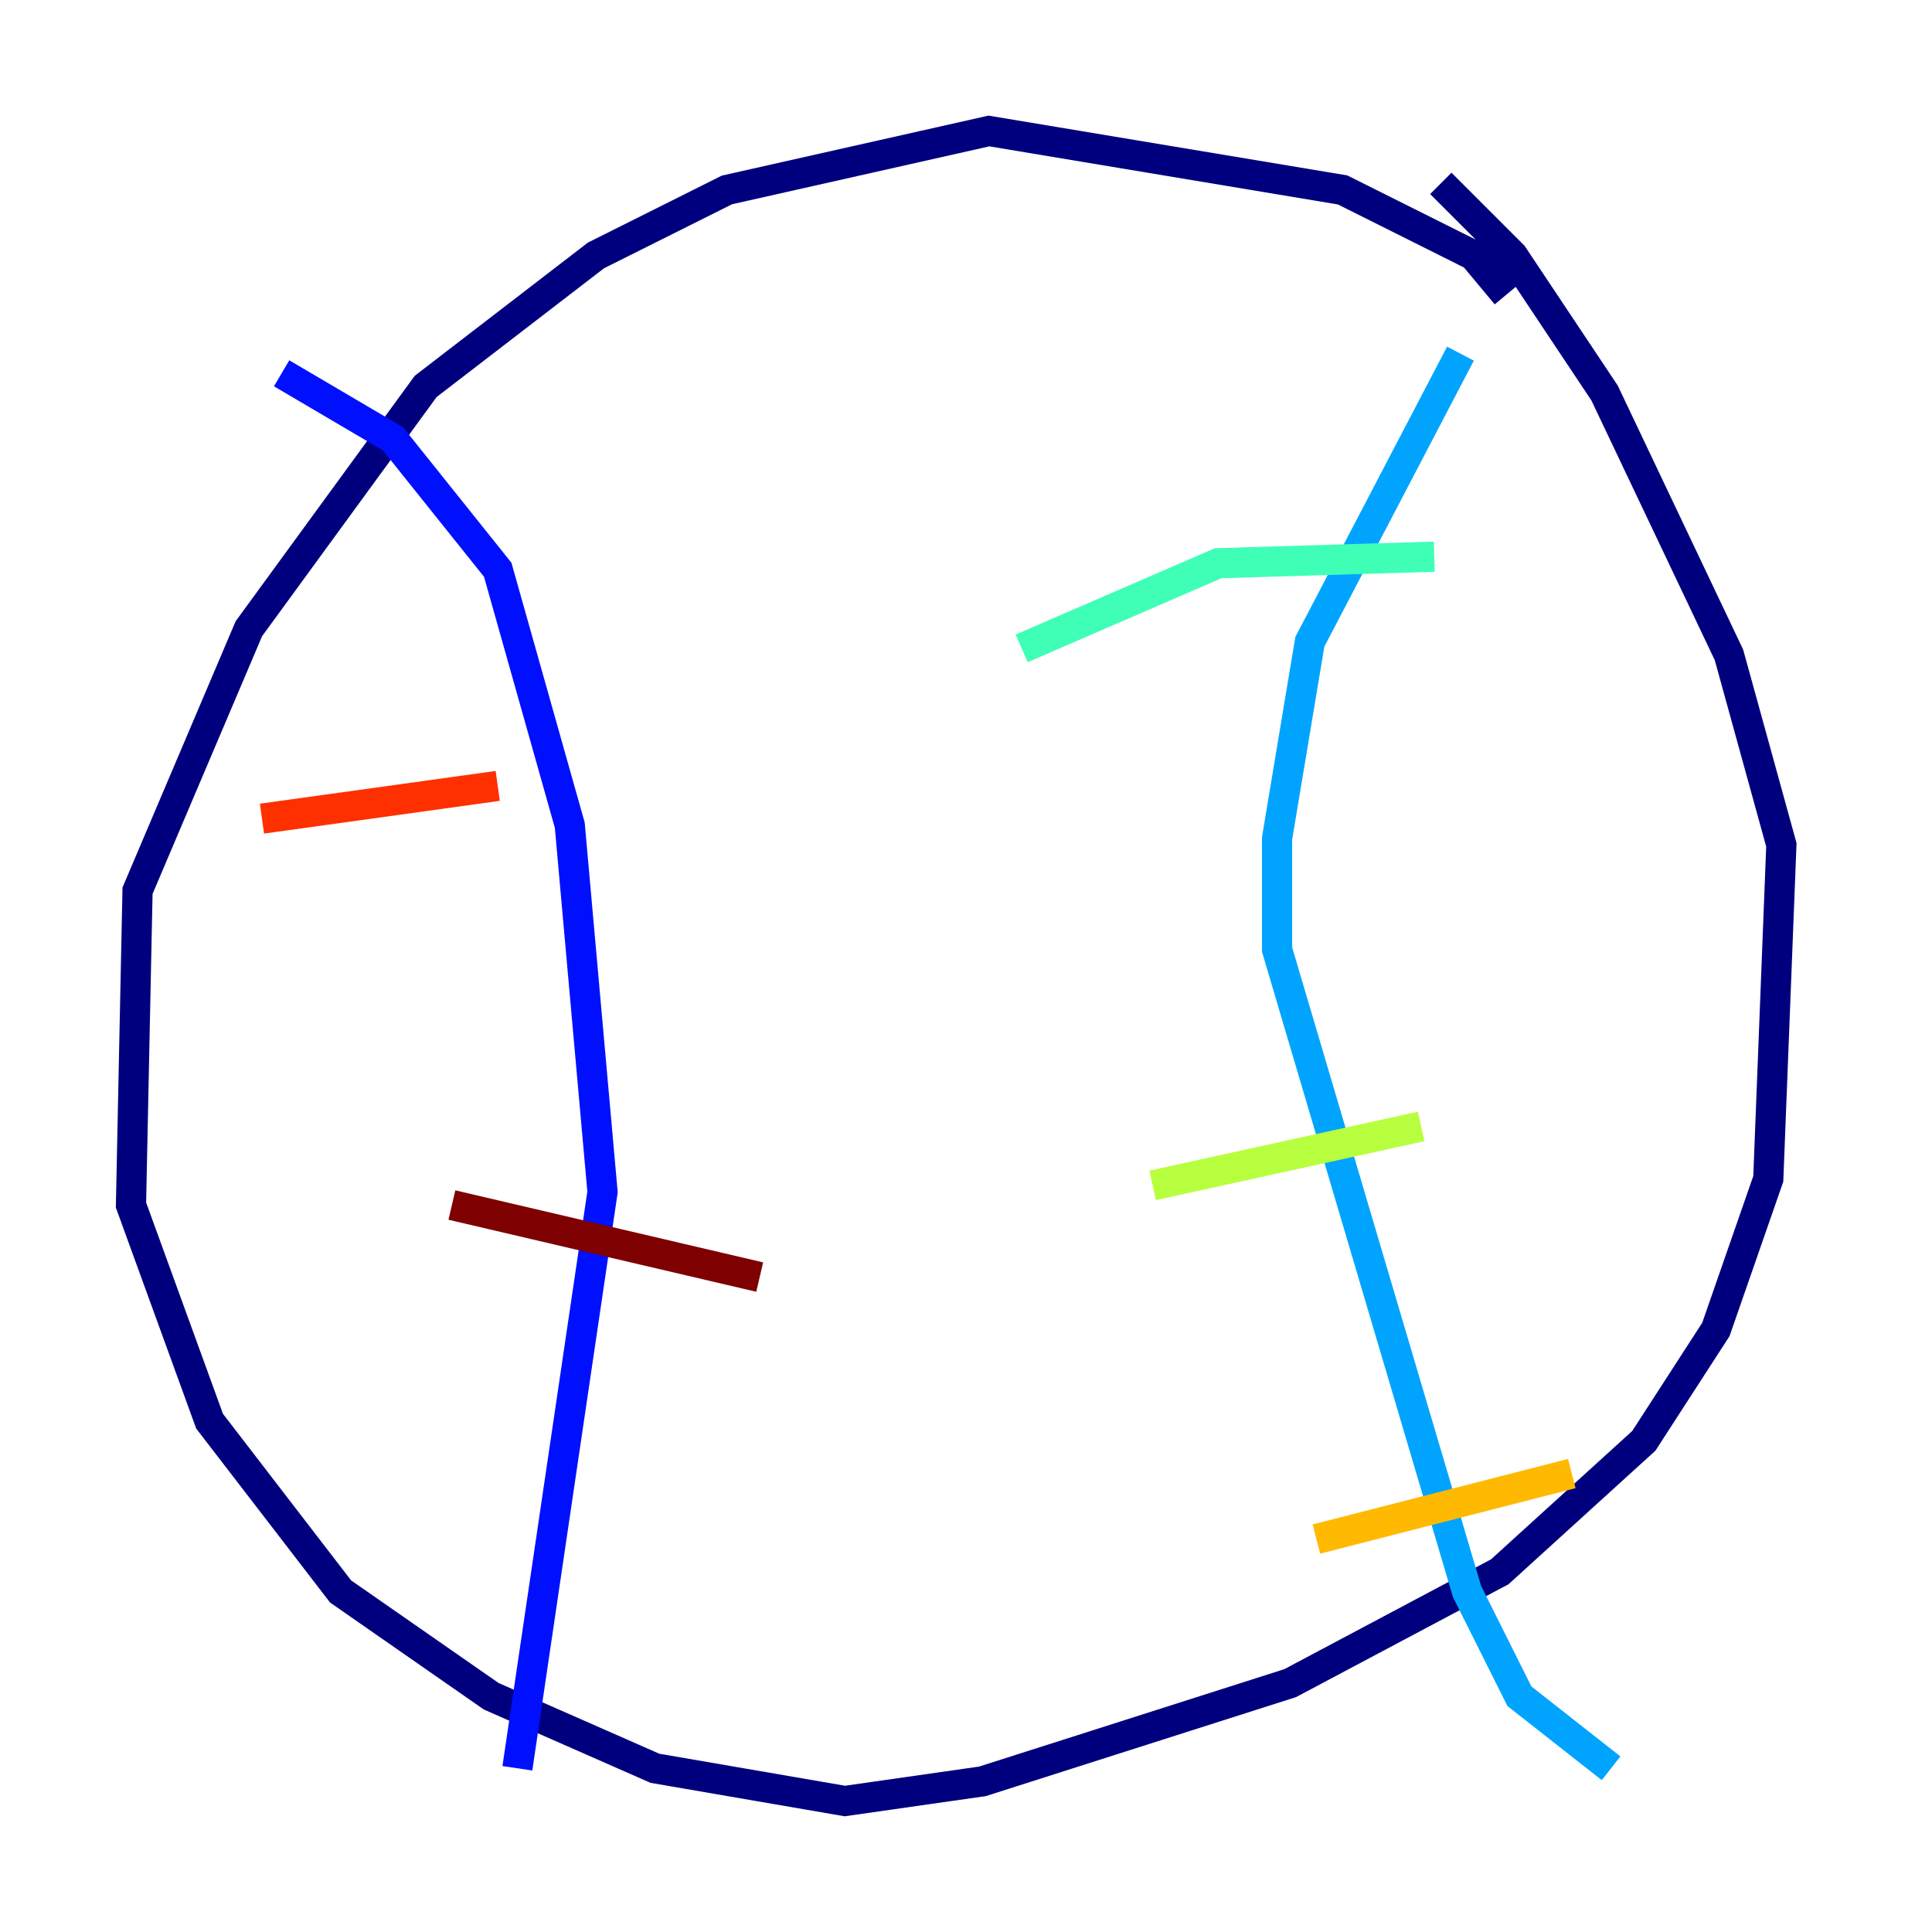 <?xml version="1.0" encoding="utf-8" ?>
<svg baseProfile="tiny" height="128" version="1.2" viewBox="0,0,128,128" width="128" xmlns="http://www.w3.org/2000/svg" xmlns:ev="http://www.w3.org/2001/xml-events" xmlns:xlink="http://www.w3.org/1999/xlink"><defs /><polyline fill="none" points="99.797,19.525 97.627,16.922 88.949,12.583 65.519,8.678 48.163,12.583 39.485,16.922 28.203,25.6 16.488,41.654 9.112,59.01 8.678,79.837 13.885,94.156 22.563,105.437 32.542,112.38 43.39,117.153 55.973,119.322 65.085,118.02 85.478,111.512 99.363,104.136 108.909,95.458 113.681,88.081 117.153,78.102 118.02,55.973 114.549,43.39 106.305,26.034 100.231,16.922 95.458,12.149" stroke="#00007f" stroke-width="2" /><polyline fill="none" points="18.658,24.732 26.034,29.071 32.976,37.749 37.749,54.671 39.919,78.969 34.278,117.153" stroke="#0010ff" stroke-width="2" /><polyline fill="none" points="96.759,23.43 86.78,42.522 84.61,55.539 84.61,62.915 97.193,105.437 100.664,112.38 106.739,117.153" stroke="#00a4ff" stroke-width="2" /><polyline fill="none" points="67.688,42.956 80.705,37.315 95.024,36.881" stroke="#3fffb7" stroke-width="2" /><polyline fill="none" points="76.366,78.536 94.156,74.63" stroke="#b7ff3f" stroke-width="2" /><polyline fill="none" points="87.214,101.966 104.136,97.627" stroke="#ffb900" stroke-width="2" /><polyline fill="none" points="17.356,54.237 32.976,52.068" stroke="#ff3000" stroke-width="2" /><polyline fill="none" points="29.939,79.837 50.332,84.61" stroke="#7f0000" stroke-width="2" /></svg>